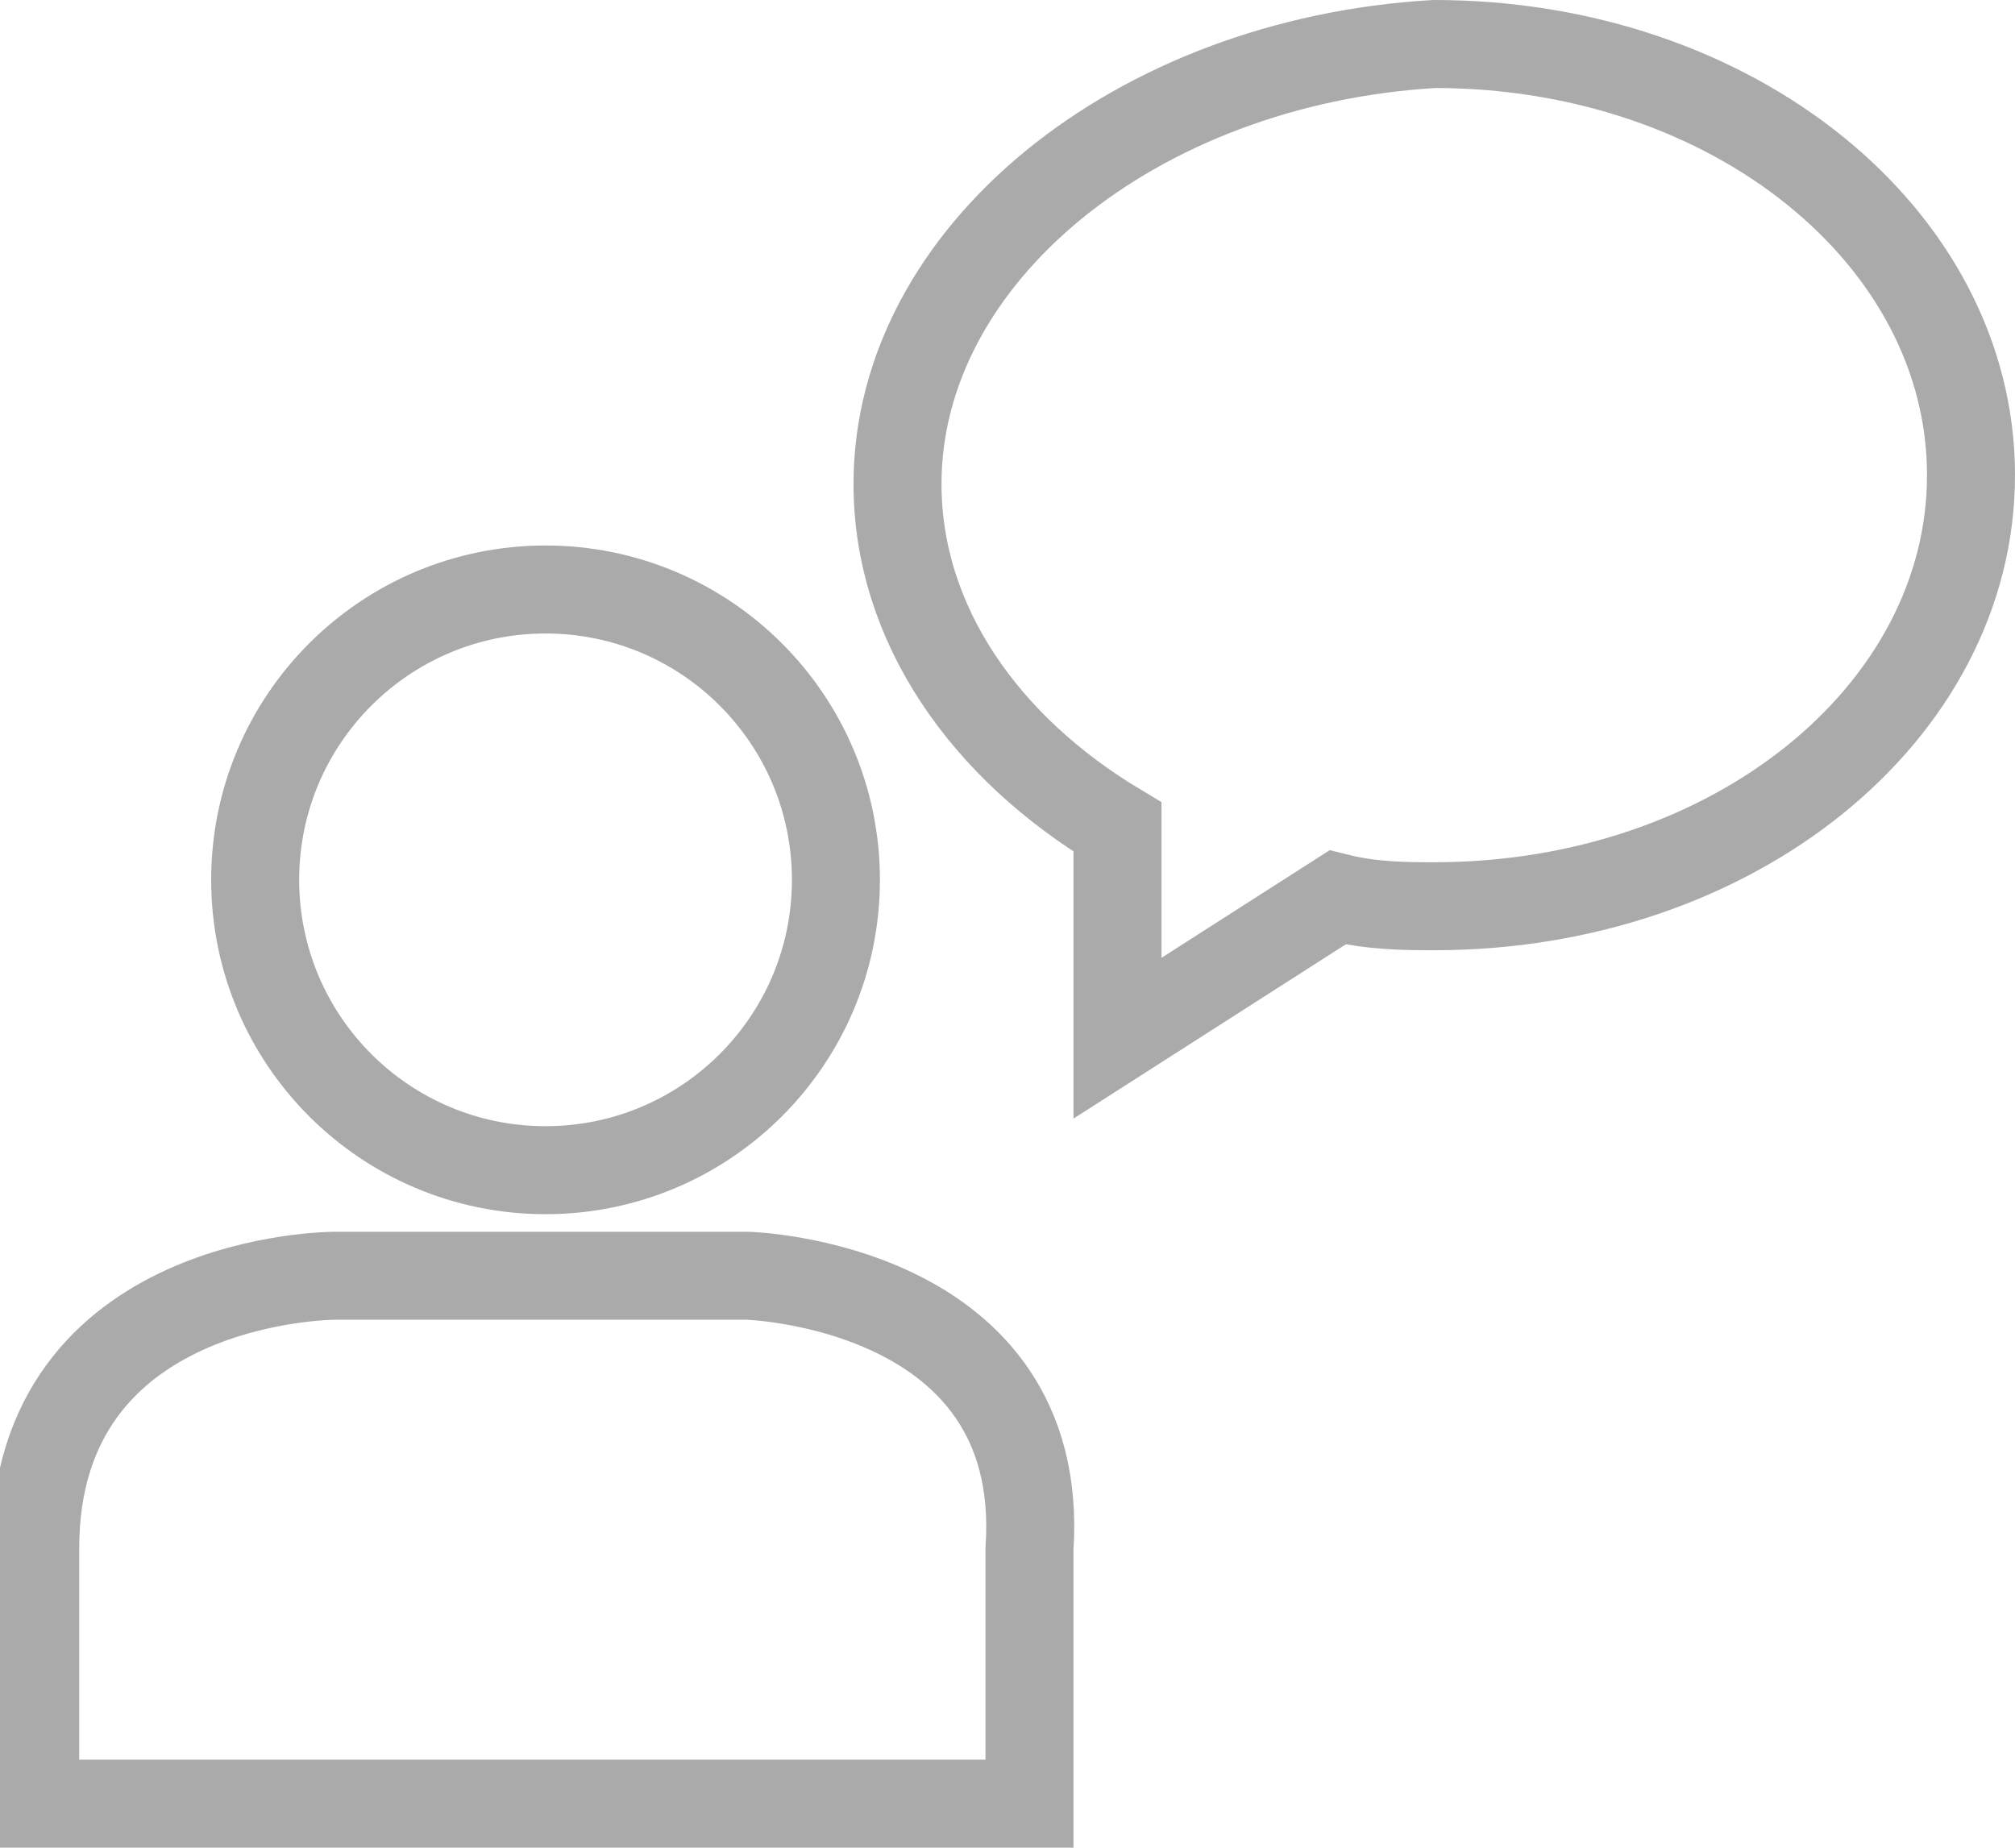 <?xml version="1.0" encoding="utf-8"?>
<!-- Generator: Adobe Illustrator 18.1.1, SVG Export Plug-In . SVG Version: 6.00 Build 0)  -->
<svg version="1.1" id="Шар_1" xmlns="http://www.w3.org/2000/svg" xmlns:xlink="http://www.w3.org/1999/xlink" x="0px" y="0px"
	 viewBox="445 389.5 22.9 21" enable-background="new 445 389.5 22.9 21" xml:space="preserve">
<g>
	<circle fill="none" stroke="#aaaaaa" stroke-miterlimit="10" cx="451.2" cy="399.5" r="3.3"/>
	<path fill="none" stroke="#aaaaaa" stroke-miterlimit="10" d="M453.5,404h-4.7c0,0-3.4,0-3.4,3.1c0,2.7,0,2.9,0,2.9h11.3
		c0,0,0-0.3,0-2.9C456.9,404.1,453.5,404,453.5,404z"/>
</g>
<path fill="none" stroke="#aaaaaa" stroke-miterlimit="10" d="M455.2,395c0,1.6,1,3,2.5,3.9v2.4l2.5-1.6c0.4,0.1,0.8,0.1,1.1,0.1
	c3.4,0,6.1-2.2,6.1-4.9s-2.7-4.9-6.1-4.9C457.9,390.2,455.2,392.4,455.2,395z"/>
</svg>
